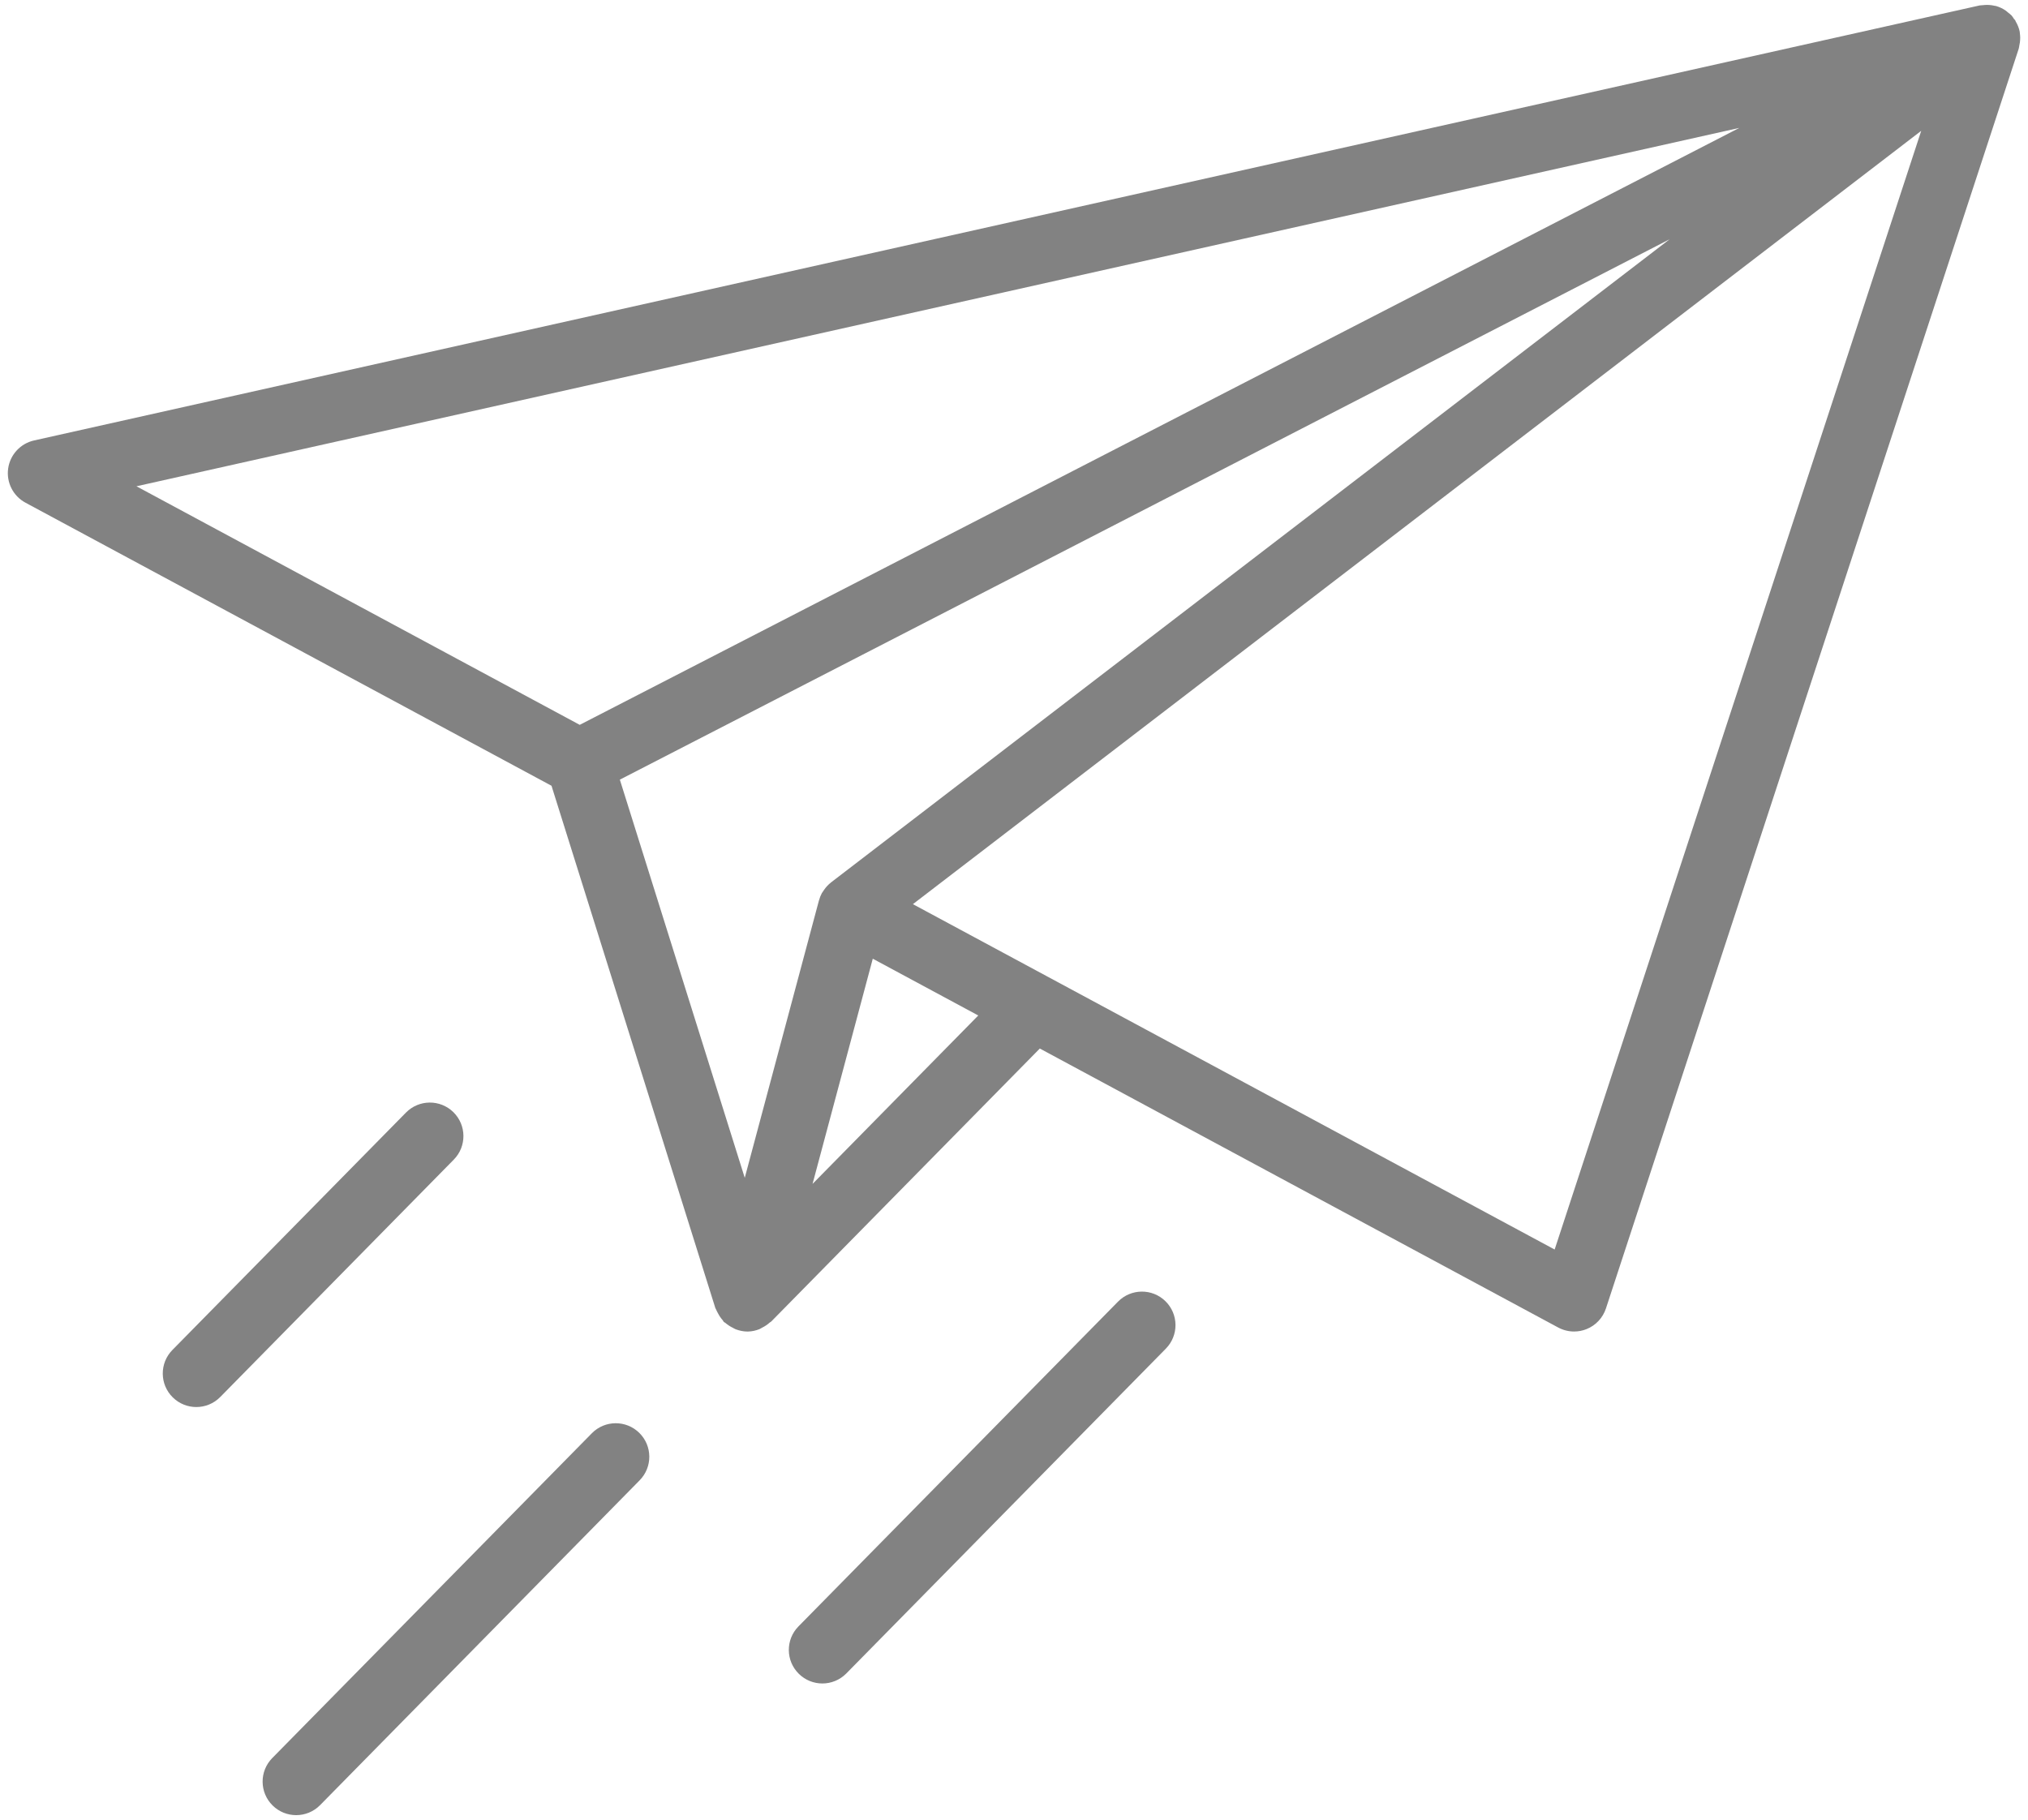 <svg viewBox="0 0 254 228" fill="#828282" xmlns="http://www.w3.org/2000/svg">
  <path d="M252.983 5.329C253.036 4.928 253.039 4.531 252.977 4.139C252.969 4.08 252.974 4.024 252.963 3.965C252.871 3.508 252.689 3.077 252.451 2.671C252.425 2.626 252.423 2.579 252.397 2.534C252.355 2.467 252.288 2.433 252.243 2.369C252.148 2.234 252.075 2.083 251.96 1.96C251.818 1.803 251.644 1.688 251.484 1.556C251.398 1.486 251.322 1.405 251.232 1.343C250.857 1.083 250.448 0.884 250.011 0.758C249.933 0.736 249.854 0.733 249.776 0.716C249.406 0.632 249.028 0.601 248.644 0.621C248.516 0.626 248.395 0.638 248.266 0.654C248.157 0.671 248.045 0.66 247.936 0.682L4.266 55.175C2.555 55.559 1.261 56.965 1.02 58.701C0.782 60.438 1.647 62.143 3.191 62.972L69.074 98.433L89.595 163.86C89.618 163.93 89.665 163.98 89.691 164.047C89.749 164.204 89.836 164.344 89.915 164.496C90.08 164.815 90.27 165.106 90.506 165.369C90.567 165.439 90.59 165.529 90.657 165.594C90.718 165.652 90.797 165.672 90.861 165.728C91.139 165.969 91.441 166.162 91.772 166.325C91.903 166.389 92.018 166.473 92.152 166.521C92.612 166.691 93.094 166.801 93.6 166.801C93.631 166.801 93.662 166.801 93.693 166.801C94.194 166.789 94.67 166.677 95.118 166.501C95.233 166.456 95.329 166.378 95.438 166.325C95.793 166.148 96.121 165.935 96.415 165.666C96.471 165.616 96.544 165.599 96.597 165.543L130.232 131.348L195.155 166.294C195.774 166.627 196.46 166.798 197.146 166.798C197.673 166.798 198.205 166.7 198.706 166.498C199.86 166.039 200.751 165.087 201.14 163.905L252.84 6.094C252.879 5.97 252.882 5.841 252.91 5.715C252.941 5.587 252.966 5.461 252.983 5.329ZM217.844 16.022L72.609 90.801L17.091 60.916L217.844 16.022ZM209.119 29.968L104.07 110.549C104.061 110.555 104.056 110.566 104.05 110.572C103.737 110.815 103.465 111.115 103.227 111.451C103.176 111.521 103.129 111.591 103.084 111.664C103.036 111.743 102.975 111.81 102.93 111.891C102.779 112.171 102.669 112.462 102.588 112.756C102.585 112.77 102.574 112.782 102.571 112.796L93.278 147.545L77.633 97.666L209.119 29.968ZM101.77 148.307L109.313 120.097L122.524 127.209L101.77 148.307ZM194.715 156.527L114.338 113.263L240.626 16.389L194.715 156.527Z" />
  <path d="M37.094 227.382C36.03 227.382 34.966 226.979 34.148 226.175C32.493 224.548 32.47 221.89 34.097 220.234L74.126 179.544C75.754 177.886 78.415 177.869 80.067 179.494C81.722 181.121 81.745 183.779 80.117 185.434L40.091 226.127C39.268 226.965 38.181 227.382 37.094 227.382Z" />
  <path d="M103 210.888C101.936 210.888 100.871 210.485 100.054 209.681C98.398 208.054 98.376 205.396 100.003 203.74L140.029 163.053C141.659 161.398 144.317 161.378 145.97 163.003C147.625 164.63 147.648 167.288 146.02 168.943L105.997 209.633C105.173 210.468 104.087 210.888 103 210.888Z" />
  <path d="M24.589 176.259C23.524 176.259 22.46 175.856 21.642 175.052C19.987 173.425 19.965 170.767 21.592 169.111L50.846 139.372C52.474 137.717 55.134 137.698 56.787 139.322C58.442 140.949 58.464 143.607 56.837 145.263L27.586 175.001C26.762 175.839 25.675 176.259 24.589 176.259Z" />
</svg>
